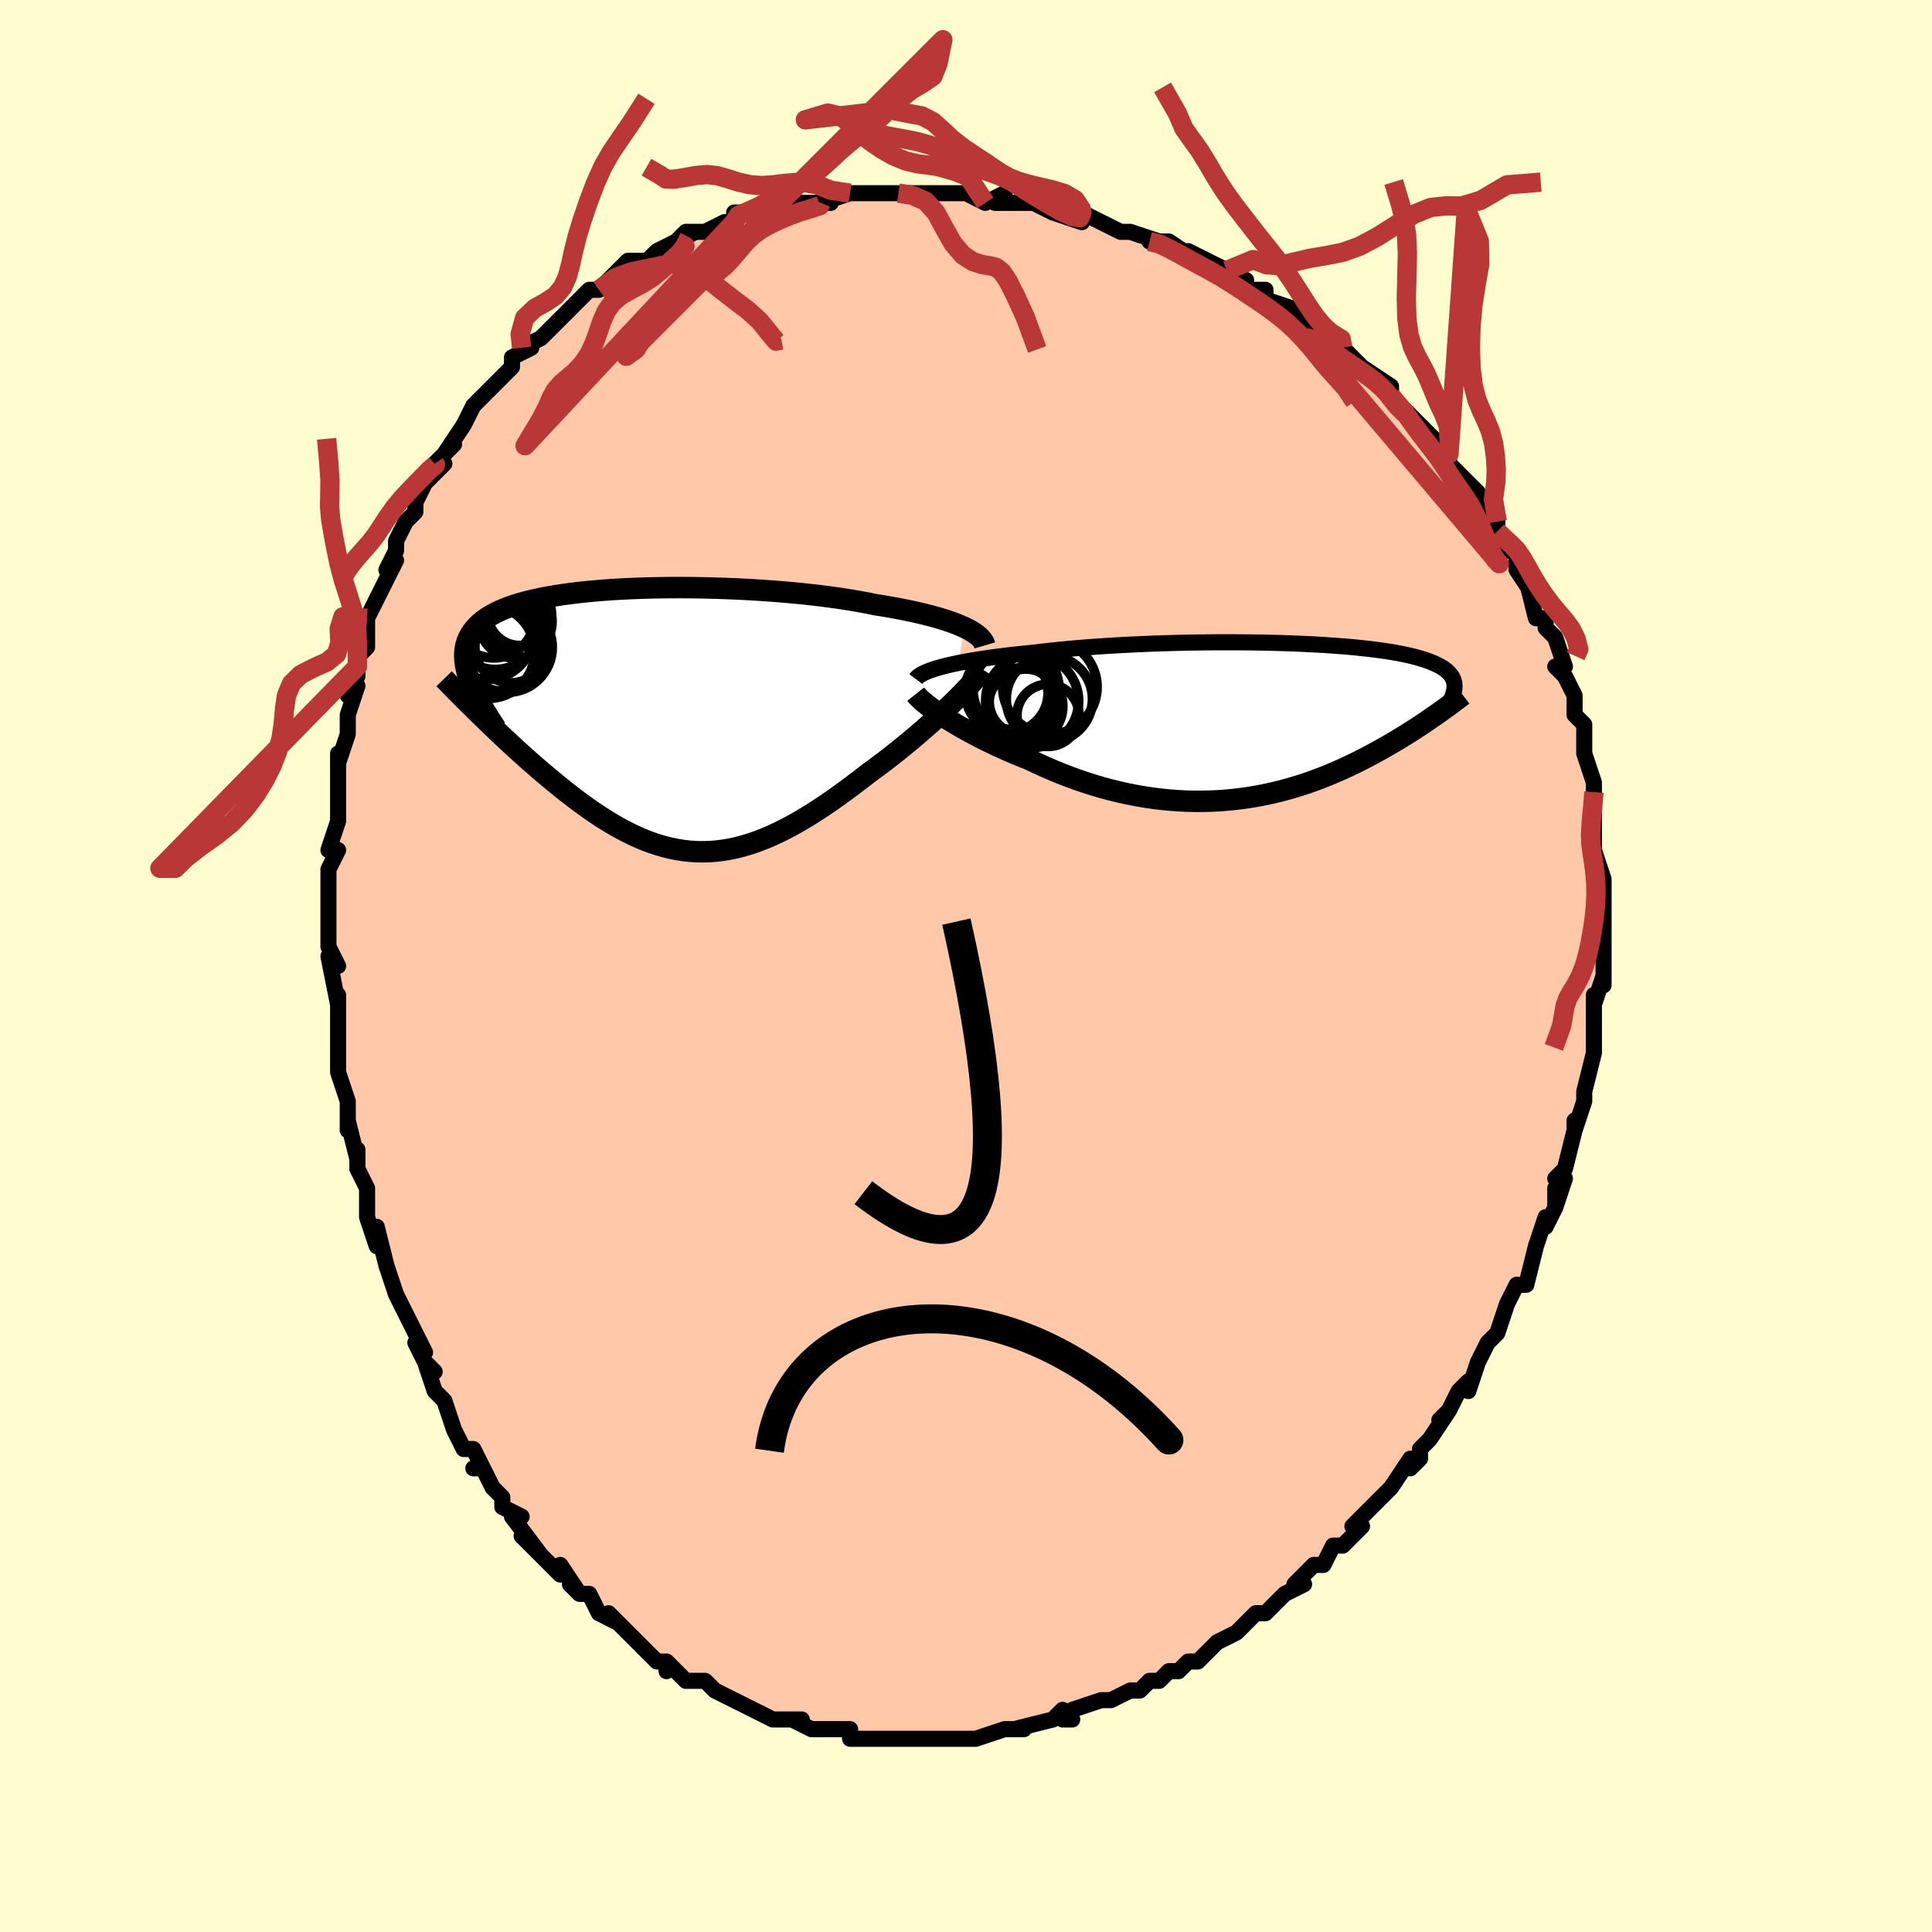 <svg viewBox="-100 -100 200 200" xmlns="http://www.w3.org/2000/svg" width="400" height="400" id="face-svg"><defs><clipPath id="leftEyeClipPath"><polyline points="32.083,-9.618,31.679,-9.798,31.243,-9.975,30.774,-10.15,30.272,-10.322,29.74,-10.491,29.177,-10.656,28.585,-10.818,27.963,-10.976,27.313,-11.13,26.636,-11.28,25.933,-11.426,25.205,-11.568,24.452,-11.704,23.676,-11.837,22.878,-11.964,22.065,-12.131,21.212,-12.29,20.32,-12.443,19.391,-12.589,18.428,-12.727,17.433,-12.857,16.408,-12.979,15.356,-13.093,14.281,-13.198,13.184,-13.294,12.07,-13.381,10.941,-13.459,9.8,-13.527,8.651,-13.586,7.496,-13.635,6.338,-13.674,5.182,-13.703,4.029,-13.722,2.883,-13.731,1.746,-13.729,0.622,-13.717,-0.487,-13.694,-1.579,-13.661,-2.65,-13.618,-3.699,-13.564,-4.724,-13.499,-5.721,-13.423,-6.69,-13.338,-7.628,-13.241,-8.535,-13.134,-9.408,-13.016,-10.246,-12.888,-11.049,-12.749,-11.814,-12.6,-12.543,-12.441,-13.233,-12.271,-13.885,-12.092,-14.499,-11.902,-15.073,-11.703,-15.61,-11.493,-16.108,-11.274,-16.568,-11.046,-16.992,-10.808,-17.38,-10.562,-17.732,-10.306,-18.051,-10.042,-18.337,-9.769,-18.592,-9.488,-18.818,-9.2,-19.017,-8.903,-19.188,-8.599,-19.329,-8.284,-19.442,-7.961,-19.527,-7.628,-19.584,-7.287,-19.615,-6.935,-19.619,-6.575,-19.598,-6.206,-19.552,-5.827,-19.482,-5.44,-19.389,-5.044,-19.273,-4.639,-19.136,-4.225,-18.977,-3.802,-17.989,-0.513,-17.566,-0.1,-17.134,0.318,-16.695,0.74,-16.247,1.167,-15.792,1.598,-15.329,2.032,-14.859,2.47,-14.382,2.909,-13.898,3.35,-13.407,3.792,-12.909,4.235,-12.405,4.677,-11.896,5.118,-11.38,5.557,-10.857,5.996,-10.325,6.437,-9.784,6.877,-9.235,7.316,-8.677,7.752,-8.113,8.184,-7.541,8.609,-6.962,9.027,-6.377,9.436,-5.786,9.834,-5.189,10.221,-4.586,10.593,-3.978,10.95,-3.364,11.291,-2.746,11.614,-2.122,11.917,-1.494,12.2,-0.861,12.46,-0.224,12.697,0.418,12.909,1.065,13.096,1.717,13.255,2.373,13.387,3.034,13.49,3.699,13.564,4.37,13.607,5.046,13.618,5.726,13.599,6.413,13.547,7.104,13.463,7.802,13.346,8.505,13.196,9.214,13.014,9.929,12.799,10.65,12.551,11.378,12.271,12.111,11.96,12.851,11.618,13.598,11.245,14.351,10.843,15.109,10.413,15.874,9.956,16.645,9.473,17.42,8.965,18.201,8.435,18.986,7.883,19.774,7.312,20.566,6.724,21.359,6.121,22.153,5.505,22.788,5.043,23.42,4.572,24.047,4.095,24.668,3.612,25.282,3.125,25.888,2.634,26.485,2.141,27.073,1.647,27.648,1.154,28.211,0.663,28.76,0.176,29.293,-0.306,29.809,-0.781,30.306,-1.248,30.783,-1.704"></polyline></clipPath><clipPath id="rightEyeClipPath"><polyline points="-33.017,-5.64,-32.561,-5.758,-32.073,-5.874,-31.553,-5.988,-31.004,-6.1,-30.425,-6.21,-29.817,-6.316,-29.183,-6.42,-28.522,-6.521,-27.836,-6.62,-27.125,-6.715,-26.392,-6.807,-25.636,-6.896,-24.859,-6.982,-24.063,-7.064,-23.248,-7.144,-22.384,-7.248,-21.486,-7.349,-20.557,-7.444,-19.599,-7.534,-18.614,-7.619,-17.604,-7.698,-16.572,-7.772,-15.52,-7.84,-14.45,-7.902,-13.366,-7.958,-12.27,-8.009,-11.165,-8.053,-10.054,-8.091,-8.938,-8.124,-7.821,-8.15,-6.706,-8.171,-5.594,-8.185,-4.489,-8.194,-3.393,-8.196,-2.308,-8.193,-1.237,-8.184,-0.181,-8.169,0.857,-8.149,1.876,-8.123,2.873,-8.092,3.847,-8.055,4.796,-8.013,5.719,-7.966,6.614,-7.914,7.481,-7.856,8.319,-7.794,9.126,-7.728,9.902,-7.656,10.646,-7.58,11.358,-7.5,12.037,-7.415,12.684,-7.327,13.299,-7.234,13.881,-7.138,14.431,-7.037,14.95,-6.933,15.437,-6.826,15.895,-6.715,16.323,-6.601,16.722,-6.484,17.095,-6.364,17.441,-6.242,17.764,-6.116,18.063,-5.988,18.34,-5.858,18.596,-5.725,18.83,-5.588,19.042,-5.449,19.233,-5.306,19.404,-5.161,19.554,-5.012,19.685,-4.861,19.798,-4.707,19.892,-4.549,19.969,-4.389,20.029,-4.226,20.073,-4.061,20.101,-3.892,20.115,-3.721,18.2,-0.688,17.875,-0.461,17.54,-0.23,17.195,0.005,16.842,0.243,16.478,0.484,16.105,0.729,15.721,0.976,15.328,1.226,14.925,1.478,14.512,1.732,14.088,1.987,13.654,2.244,13.21,2.502,12.756,2.76,12.29,3.02,11.812,3.282,11.321,3.545,10.817,3.809,10.3,4.073,9.769,4.337,9.225,4.598,8.668,4.858,8.096,5.115,7.511,5.367,6.912,5.615,6.299,5.858,5.673,6.093,5.032,6.322,4.378,6.542,3.71,6.752,3.029,6.953,2.335,7.143,1.628,7.32,0.908,7.486,0.175,7.637,-0.57,7.774,-1.326,7.896,-2.094,8.002,-2.873,8.092,-3.662,8.164,-4.461,8.218,-5.27,8.254,-6.088,8.27,-6.913,8.267,-7.747,8.244,-8.587,8.2,-9.434,8.135,-10.286,8.05,-11.143,7.943,-12.003,7.815,-12.867,7.665,-13.733,7.495,-14.599,7.303,-15.466,7.09,-16.332,6.857,-17.197,6.604,-18.058,6.331,-18.915,6.039,-19.767,5.729,-20.612,5.402,-21.45,5.058,-22.279,4.699,-23.097,4.326,-23.904,3.941,-24.595,3.668,-25.275,3.389,-25.945,3.104,-26.604,2.813,-27.251,2.517,-27.883,2.217,-28.502,1.913,-29.105,1.608,-29.691,1.301,-30.258,0.994,-30.807,0.687,-31.335,0.382,-31.841,0.081,-32.324,-0.217,-32.782,-0.51"></polyline></clipPath><filter id="fuzzy"><feTurbulence id="turbulence" baseFrequency="0.05" numOctaves="3" type="noise" result="noise"></feTurbulence><feDisplacementMap in="SourceGraphic" in2="noise" scale="2"></feDisplacementMap></filter><linearGradient id="rainbowGradient" x1="0%" y1="0%" x2="100%" y2="0%"><stop offset="0%" style="stop-color: rgb(128, 128, 128);  stop-opacity: 1"></stop><stop offset="50%" style="stop-color: rgb(128, 128, 128);  stop-opacity: 1"></stop><stop offset="100%" style="stop-color: rgb(255, 105, 180);  stop-opacity: 1"></stop></linearGradient></defs><title>That&#39;s an ugly face</title><desc>CREATED BY XUAN TANG, MORE INFO AT TXSTC55.GITHUB.IO</desc><rect x="-100" y="-100" width="100%" height="100%" opacity="1" fill="rgb(255, 253, 208)"></rect><polyline id="faceContour" points="66,2,66,1,65,4,65,3,65,3,65,5,65,7,65,7,65,9,65,9,64,13,64,13,64,14,63,17,63,16,63,17,63,17,62,21,61,22,62,22,61,25,61,23,61,25,60,27,60,26,59,29,59,29,58,33,57,33,57,33,57,33,56,35,56,35,55,38,54,39,54,39,54,39,53,41,52,44,52,43,51,44,50,46,49,47,50,46,48,49,48,49,47,50,47,51,46,52,46,51,44,54,44,54,43,55,42,56,41,57,40,58,41,58,39,60,38,60,37,62,36,62,35,63,34,64,35,64,33,65,32,66,32,66,31,67,30,67,29,68,29,68,28,69,26,70,26,70,24,72,24,72,23,72,22,73,21,73,20,74,19,74,18,75,18,75,17,75,15,76,15,76,14,76,11,77,10,78,11,78,10,77,9,78,9,78,5,79,6,79,6,79,5,79,4,79,1,80,1,80,0,80,-1,80,-3,80,-3,80,-5,80,-5,80,-5,80,-6,80,-8,80,-7,80,-8,80,-12,80,-12,80,-12,79,-13,79,-13,79,-16,79,-16,79,-18,78,-17,78,-18,78,-20,78,-22,77,-22,77,-22,77,-24,76,-24,76,-26,75,-26,75,-27,74,-28,74,-29,74,-31,72,-31,73,-31,72,-32,72,-33,71,-35,69,-35,69,-36,68,-37,67,-36,68,-38,67,-39,65,-40,65,-41,64,-40,65,-42,62,-42,63,-45,60,-46,59,-44,61,-47,57,-46,57,-48,56,-48,55,-49,54,-50,52,-51,52,-50,52,-51,50,-52,50,-53,48,-53,48,-54,45,-54,45,-55,44,-56,41,-55,42,-56,41,-57,39,-56,40,-58,36,-58,36,-58,36,-59,34,-60,31,-60,31,-61,27,-61,29,-62,26,-62,25,-62,23,-62,23,-63,21,-63,19,-63,20,-64,16,-64,17,-64,14,-64,16,-64,14,-65,11,-65,8,-65,6,-65,8,-65,5,-65,6,-65,3,-65,4,-66,-1,-65,0,-66,-2,-66,-3,-66,-5,-66,-8,-66,-7,-66,-10,-66,-10,-65,-12,-66,-12,-65,-15,-65,-16,-65,-19,-65,-19,-65,-22,-65,-21,-64,-24,-64,-25,-64,-26,-63,-29,-64,-28,-63,-30,-63,-31,-63,-32,-62,-33,-62,-35,-62,-36,-61,-38,-61,-38,-61,-38,-59,-42,-60,-41,-59,-43,-59,-43,-59,-44,-58,-46,-57,-47,-57,-48,-56,-50,-55,-51,-54,-52,-55,-52,-53,-54,-54,-53,-52,-56,-51,-58,-51,-58,-51,-58,-51,-58,-50,-59,-49,-60,-47,-62,-47,-63,-45,-64,-46,-64,-46,-64,-44,-65,-43,-66,-41,-68,-42,-67,-40,-69,-39,-70,-39,-70,-39,-70,-38,-70,-36,-72,-35,-73,-33,-73,-32,-74,-32,-74,-30,-75,-28,-76,-30,-75,-29,-76,-27,-76,-25,-77,-24,-77,-24,-77,-24,-78,-23,-78,-20,-78,-20,-78,-18,-79,-18,-79,-17,-79,-14,-79,-15,-79,-12,-80,-11,-80,-11,-80,-11,-80,-8,-80,-8,-80,-7,-80,-6,-80,-3,-80,-2,-80,-3,-80,-2,-80,0,-80,2,-79,4,-80,3,-79,3,-79,5,-79,5,-79,7,-79,9,-78,9,-78,12,-77,12,-77,12,-78,14,-77,16,-76,17,-76,17,-76,20,-75,19,-75,20,-75,21,-75,24,-73,23,-74,25,-73,25,-73,29,-71,27,-72,29,-70,31,-70,31,-70,31,-69,34,-68,35,-67,36,-66,36,-66,38,-65,38,-64,38,-64,39,-64,41,-62,42,-61,41,-62,44,-60,44,-59,44,-59,44,-59,46,-57,46,-57,49,-54,48,-55,49,-53,50,-53,50,-52,51,-51,52,-50,53,-49,53,-49,53,-48,55,-46,55,-45,56,-44,56,-43,57,-43,57,-42,57,-41,59,-38,58,-40,59,-36,60,-36,60,-35,61,-34,61,-34,62,-31,61,-31,62,-30,63,-28,63,-28,63,-26,63,-26,64,-25,64,-23,64,-22,64,-22,65,-19,65,-19,65,-18,65,-17,65,-14,65,-13,65,-12,65,-12,65,-12,66,-9,66,-8,66,-8,66,-5,66,-5,66,-3,66,-2,66,0,66,2,66,1" fill="#ffc9a9" stroke="black" stroke-width="1.667" stroke-linejoin="round" filter="url(#fuzzy)"></polyline><g transform="translate(30.457 -25.317)"><polyline id="rightCountour" points="-33.017,-5.64,-32.561,-5.758,-32.073,-5.874,-31.553,-5.988,-31.004,-6.1,-30.425,-6.21,-29.817,-6.316,-29.183,-6.42,-28.522,-6.521,-27.836,-6.62,-27.125,-6.715,-26.392,-6.807,-25.636,-6.896,-24.859,-6.982,-24.063,-7.064,-23.248,-7.144,-22.384,-7.248,-21.486,-7.349,-20.557,-7.444,-19.599,-7.534,-18.614,-7.619,-17.604,-7.698,-16.572,-7.772,-15.52,-7.84,-14.45,-7.902,-13.366,-7.958,-12.27,-8.009,-11.165,-8.053,-10.054,-8.091,-8.938,-8.124,-7.821,-8.15,-6.706,-8.171,-5.594,-8.185,-4.489,-8.194,-3.393,-8.196,-2.308,-8.193,-1.237,-8.184,-0.181,-8.169,0.857,-8.149,1.876,-8.123,2.873,-8.092,3.847,-8.055,4.796,-8.013,5.719,-7.966,6.614,-7.914,7.481,-7.856,8.319,-7.794,9.126,-7.728,9.902,-7.656,10.646,-7.58,11.358,-7.5,12.037,-7.415,12.684,-7.327,13.299,-7.234,13.881,-7.138,14.431,-7.037,14.95,-6.933,15.437,-6.826,15.895,-6.715,16.323,-6.601,16.722,-6.484,17.095,-6.364,17.441,-6.242,17.764,-6.116,18.063,-5.988,18.34,-5.858,18.596,-5.725,18.83,-5.588,19.042,-5.449,19.233,-5.306,19.404,-5.161,19.554,-5.012,19.685,-4.861,19.798,-4.707,19.892,-4.549,19.969,-4.389,20.029,-4.226,20.073,-4.061,20.101,-3.892,20.115,-3.721,18.2,-0.688,17.875,-0.461,17.54,-0.23,17.195,0.005,16.842,0.243,16.478,0.484,16.105,0.729,15.721,0.976,15.328,1.226,14.925,1.478,14.512,1.732,14.088,1.987,13.654,2.244,13.21,2.502,12.756,2.76,12.29,3.02,11.812,3.282,11.321,3.545,10.817,3.809,10.3,4.073,9.769,4.337,9.225,4.598,8.668,4.858,8.096,5.115,7.511,5.367,6.912,5.615,6.299,5.858,5.673,6.093,5.032,6.322,4.378,6.542,3.71,6.752,3.029,6.953,2.335,7.143,1.628,7.32,0.908,7.486,0.175,7.637,-0.57,7.774,-1.326,7.896,-2.094,8.002,-2.873,8.092,-3.662,8.164,-4.461,8.218,-5.27,8.254,-6.088,8.27,-6.913,8.267,-7.747,8.244,-8.587,8.2,-9.434,8.135,-10.286,8.05,-11.143,7.943,-12.003,7.815,-12.867,7.665,-13.733,7.495,-14.599,7.303,-15.466,7.09,-16.332,6.857,-17.197,6.604,-18.058,6.331,-18.915,6.039,-19.767,5.729,-20.612,5.402,-21.45,5.058,-22.279,4.699,-23.097,4.326,-23.904,3.941,-24.595,3.668,-25.275,3.389,-25.945,3.104,-26.604,2.813,-27.251,2.517,-27.883,2.217,-28.502,1.913,-29.105,1.608,-29.691,1.301,-30.258,0.994,-30.807,0.687,-31.335,0.382,-31.841,0.081,-32.324,-0.217,-32.782,-0.51" fill="white" stroke="white" stroke-width="0" stroke-linejoin="round" filter="url(#fuzzy)"></polyline></g><g transform="translate(-32.269 -25.442)"><polyline id="leftCountour" points="32.083,-9.618,31.679,-9.798,31.243,-9.975,30.774,-10.15,30.272,-10.322,29.74,-10.491,29.177,-10.656,28.585,-10.818,27.963,-10.976,27.313,-11.13,26.636,-11.28,25.933,-11.426,25.205,-11.568,24.452,-11.704,23.676,-11.837,22.878,-11.964,22.065,-12.131,21.212,-12.29,20.32,-12.443,19.391,-12.589,18.428,-12.727,17.433,-12.857,16.408,-12.979,15.356,-13.093,14.281,-13.198,13.184,-13.294,12.07,-13.381,10.941,-13.459,9.8,-13.527,8.651,-13.586,7.496,-13.635,6.338,-13.674,5.182,-13.703,4.029,-13.722,2.883,-13.731,1.746,-13.729,0.622,-13.717,-0.487,-13.694,-1.579,-13.661,-2.65,-13.618,-3.699,-13.564,-4.724,-13.499,-5.721,-13.423,-6.69,-13.338,-7.628,-13.241,-8.535,-13.134,-9.408,-13.016,-10.246,-12.888,-11.049,-12.749,-11.814,-12.6,-12.543,-12.441,-13.233,-12.271,-13.885,-12.092,-14.499,-11.902,-15.073,-11.703,-15.61,-11.493,-16.108,-11.274,-16.568,-11.046,-16.992,-10.808,-17.38,-10.562,-17.732,-10.306,-18.051,-10.042,-18.337,-9.769,-18.592,-9.488,-18.818,-9.2,-19.017,-8.903,-19.188,-8.599,-19.329,-8.284,-19.442,-7.961,-19.527,-7.628,-19.584,-7.287,-19.615,-6.935,-19.619,-6.575,-19.598,-6.206,-19.552,-5.827,-19.482,-5.44,-19.389,-5.044,-19.273,-4.639,-19.136,-4.225,-18.977,-3.802,-17.989,-0.513,-17.566,-0.1,-17.134,0.318,-16.695,0.74,-16.247,1.167,-15.792,1.598,-15.329,2.032,-14.859,2.47,-14.382,2.909,-13.898,3.35,-13.407,3.792,-12.909,4.235,-12.405,4.677,-11.896,5.118,-11.38,5.557,-10.857,5.996,-10.325,6.437,-9.784,6.877,-9.235,7.316,-8.677,7.752,-8.113,8.184,-7.541,8.609,-6.962,9.027,-6.377,9.436,-5.786,9.834,-5.189,10.221,-4.586,10.593,-3.978,10.95,-3.364,11.291,-2.746,11.614,-2.122,11.917,-1.494,12.2,-0.861,12.46,-0.224,12.697,0.418,12.909,1.065,13.096,1.717,13.255,2.373,13.387,3.034,13.49,3.699,13.564,4.37,13.607,5.046,13.618,5.726,13.599,6.413,13.547,7.104,13.463,7.802,13.346,8.505,13.196,9.214,13.014,9.929,12.799,10.65,12.551,11.378,12.271,12.111,11.96,12.851,11.618,13.598,11.245,14.351,10.843,15.109,10.413,15.874,9.956,16.645,9.473,17.42,8.965,18.201,8.435,18.986,7.883,19.774,7.312,20.566,6.724,21.359,6.121,22.153,5.505,22.788,5.043,23.42,4.572,24.047,4.095,24.668,3.612,25.282,3.125,25.888,2.634,26.485,2.141,27.073,1.647,27.648,1.154,28.211,0.663,28.76,0.176,29.293,-0.306,29.809,-0.781,30.306,-1.248,30.783,-1.704" fill="white" stroke="white" stroke-width="0" stroke-linejoin="round" filter="url(#fuzzy)"></polyline></g><g transform="translate(30.457 -25.317)"><polyline id="rightUpper" points="-35.646,-4.386,-35.551,-4.514,-35.418,-4.642,-35.246,-4.77,-35.036,-4.897,-34.788,-5.024,-34.505,-5.149,-34.185,-5.274,-33.83,-5.398,-33.44,-5.52,-33.017,-5.64,-32.561,-5.758,-32.073,-5.874,-31.553,-5.988,-31.004,-6.1,-30.425,-6.21,-29.817,-6.316,-29.183,-6.42,-28.522,-6.521,-27.836,-6.62,-27.125,-6.715,-26.392,-6.807,-25.636,-6.896,-24.859,-6.982,-24.063,-7.064,-23.248,-7.144,-22.384,-7.248,-21.486,-7.349,-20.557,-7.444,-19.599,-7.534,-18.614,-7.619,-17.604,-7.698,-16.572,-7.772,-15.52,-7.84,-14.45,-7.902,-13.366,-7.958,-12.27,-8.009,-11.165,-8.053,-10.054,-8.091,-8.938,-8.124,-7.821,-8.15,-6.706,-8.171,-5.594,-8.185,-4.489,-8.194,-3.393,-8.196,-2.308,-8.193,-1.237,-8.184,-0.181,-8.169,0.857,-8.149,1.876,-8.123,2.873,-8.092,3.847,-8.055,4.796,-8.013,5.719,-7.966,6.614,-7.914,7.481,-7.856,8.319,-7.794,9.126,-7.728,9.902,-7.656,10.646,-7.58,11.358,-7.5,12.037,-7.415,12.684,-7.327,13.299,-7.234,13.881,-7.138,14.431,-7.037,14.95,-6.933,15.437,-6.826,15.895,-6.715,16.323,-6.601,16.722,-6.484,17.095,-6.364,17.441,-6.242,17.764,-6.116,18.063,-5.988,18.34,-5.858,18.596,-5.725,18.83,-5.588,19.042,-5.449,19.233,-5.306,19.404,-5.161,19.554,-5.012,19.685,-4.861,19.798,-4.707,19.892,-4.549,19.969,-4.389,20.029,-4.226,20.073,-4.061,20.101,-3.892,20.115,-3.721,20.114,-3.547,20.099,-3.371,20.072,-3.192,20.031,-3.011,19.979,-2.827,19.915,-2.641,19.84,-2.452,19.754,-2.262,19.658,-2.069,19.552,-1.874" fill="none" stroke="black" stroke-width="1.667" stroke-linejoin="round" filter="url(#fuzzy)"></polyline><polyline id="rightLower" points="-35.664,-2.825,-35.54,-2.668,-35.375,-2.489,-35.17,-2.291,-34.928,-2.076,-34.65,-1.845,-34.338,-1.6,-33.994,-1.342,-33.619,-1.074,-33.214,-0.796,-32.782,-0.51,-32.324,-0.217,-31.841,0.081,-31.335,0.382,-30.807,0.687,-30.258,0.994,-29.691,1.301,-29.105,1.608,-28.502,1.913,-27.883,2.217,-27.251,2.517,-26.604,2.813,-25.945,3.104,-25.275,3.389,-24.595,3.668,-23.904,3.941,-23.097,4.326,-22.279,4.699,-21.45,5.058,-20.612,5.402,-19.767,5.729,-18.915,6.039,-18.058,6.331,-17.197,6.604,-16.332,6.857,-15.466,7.09,-14.599,7.303,-13.733,7.495,-12.867,7.665,-12.003,7.815,-11.143,7.943,-10.286,8.05,-9.434,8.135,-8.587,8.2,-7.747,8.244,-6.913,8.267,-6.088,8.27,-5.27,8.254,-4.461,8.218,-3.662,8.164,-2.873,8.092,-2.094,8.002,-1.326,7.896,-0.57,7.774,0.175,7.637,0.908,7.486,1.628,7.32,2.335,7.143,3.029,6.953,3.71,6.752,4.378,6.542,5.032,6.322,5.673,6.093,6.299,5.858,6.912,5.615,7.511,5.367,8.096,5.115,8.668,4.858,9.225,4.598,9.769,4.337,10.3,4.073,10.817,3.809,11.321,3.545,11.812,3.282,12.29,3.02,12.756,2.76,13.21,2.502,13.654,2.244,14.088,1.987,14.512,1.732,14.925,1.478,15.328,1.226,15.721,0.976,16.105,0.729,16.478,0.484,16.842,0.243,17.195,0.005,17.54,-0.23,17.875,-0.461,18.2,-0.688,18.517,-0.911,18.824,-1.13,19.122,-1.345,19.412,-1.556,19.693,-1.762,19.966,-1.964,20.23,-2.162,20.487,-2.356,20.735,-2.545,20.976,-2.73" fill="none" stroke="black" stroke-width="2.222" stroke-linejoin="round" filter="url(#fuzzy)"></polyline><!--[--><circle r="4.126" cx="-26.078" cy="-2.978" stroke="black" fill="none" stroke-width="1" filter="url(#fuzzy)" clip-path="url(#rightEyeClipPath)"></circle><circle r="4.465" cx="-21.825" cy="-2.324" stroke="black" fill="none" stroke-width="1" filter="url(#fuzzy)" clip-path="url(#rightEyeClipPath)"></circle><circle r="4.591" cx="-25.526" cy="-3.731" stroke="black" fill="none" stroke-width="1" filter="url(#fuzzy)" clip-path="url(#rightEyeClipPath)"></circle><circle r="3.474" cx="-24.584" cy="-2.095" stroke="black" fill="none" stroke-width="1" filter="url(#fuzzy)" clip-path="url(#rightEyeClipPath)"></circle><circle r="4.605" cx="-25.935" cy="-3.106" stroke="black" fill="none" stroke-width="1" filter="url(#fuzzy)" clip-path="url(#rightEyeClipPath)"></circle><circle r="4.886" cx="-21.773" cy="-3.569" stroke="black" fill="none" stroke-width="1" filter="url(#fuzzy)" clip-path="url(#rightEyeClipPath)"></circle><circle r="4.462" cx="-25.26" cy="-3.247" stroke="black" fill="none" stroke-width="1" filter="url(#fuzzy)" clip-path="url(#rightEyeClipPath)"></circle><circle r="4.811" cx="-23.609" cy="-2.11" stroke="black" fill="none" stroke-width="1" filter="url(#fuzzy)" clip-path="url(#rightEyeClipPath)"></circle><circle r="3.861" cx="-24.293" cy="-1.567" stroke="black" fill="none" stroke-width="1" filter="url(#fuzzy)" clip-path="url(#rightEyeClipPath)"></circle><circle r="3.216" cx="-21.967" cy="-0.629" stroke="black" fill="none" stroke-width="1" filter="url(#fuzzy)" clip-path="url(#rightEyeClipPath)"></circle><!--]--></g><g transform="translate(-32.269 -25.442)"><polyline id="leftUpper" points="34.218,-7.744,34.162,-7.933,34.071,-8.122,33.945,-8.311,33.784,-8.501,33.588,-8.69,33.356,-8.878,33.089,-9.065,32.788,-9.251,32.452,-9.435,32.083,-9.618,31.679,-9.798,31.243,-9.975,30.774,-10.15,30.272,-10.322,29.74,-10.491,29.177,-10.656,28.585,-10.818,27.963,-10.976,27.313,-11.13,26.636,-11.28,25.933,-11.426,25.205,-11.568,24.452,-11.704,23.676,-11.837,22.878,-11.964,22.065,-12.131,21.212,-12.29,20.32,-12.443,19.391,-12.589,18.428,-12.727,17.433,-12.857,16.408,-12.979,15.356,-13.093,14.281,-13.198,13.184,-13.294,12.07,-13.381,10.941,-13.459,9.8,-13.527,8.651,-13.586,7.496,-13.635,6.338,-13.674,5.182,-13.703,4.029,-13.722,2.883,-13.731,1.746,-13.729,0.622,-13.717,-0.487,-13.694,-1.579,-13.661,-2.65,-13.618,-3.699,-13.564,-4.724,-13.499,-5.721,-13.423,-6.69,-13.338,-7.628,-13.241,-8.535,-13.134,-9.408,-13.016,-10.246,-12.888,-11.049,-12.749,-11.814,-12.6,-12.543,-12.441,-13.233,-12.271,-13.885,-12.092,-14.499,-11.902,-15.073,-11.703,-15.61,-11.493,-16.108,-11.274,-16.568,-11.046,-16.992,-10.808,-17.38,-10.562,-17.732,-10.306,-18.051,-10.042,-18.337,-9.769,-18.592,-9.488,-18.818,-9.2,-19.017,-8.903,-19.188,-8.599,-19.329,-8.284,-19.442,-7.961,-19.527,-7.628,-19.584,-7.287,-19.615,-6.935,-19.619,-6.575,-19.598,-6.206,-19.552,-5.827,-19.482,-5.44,-19.389,-5.044,-19.273,-4.639,-19.136,-4.225,-18.977,-3.802,-18.797,-3.371,-18.598,-2.932,-18.38,-2.485,-18.144,-2.029,-17.889,-1.566,-17.618,-1.094,-17.33,-0.616,-17.027,-0.13,-16.708,0.364,-16.374,0.864" fill="none" stroke="black" stroke-width="2.222" stroke-linejoin="round" filter="url(#fuzzy)"></polyline><polyline id="leftLower" points="33.966,-5.269,33.811,-5.026,33.614,-4.752,33.376,-4.449,33.1,-4.12,32.789,-3.765,32.445,-3.389,32.07,-2.993,31.666,-2.579,31.237,-2.149,30.783,-1.704,30.306,-1.248,29.809,-0.781,29.293,-0.306,28.76,0.176,28.211,0.663,27.648,1.154,27.073,1.647,26.485,2.141,25.888,2.634,25.282,3.125,24.668,3.612,24.047,4.095,23.42,4.572,22.788,5.043,22.153,5.505,21.359,6.121,20.566,6.724,19.774,7.312,18.986,7.883,18.201,8.435,17.42,8.965,16.645,9.473,15.874,9.956,15.109,10.413,14.351,10.843,13.598,11.245,12.851,11.618,12.111,11.96,11.378,12.271,10.65,12.551,9.929,12.799,9.214,13.014,8.505,13.196,7.802,13.346,7.104,13.463,6.413,13.547,5.726,13.599,5.046,13.618,4.37,13.607,3.699,13.564,3.034,13.49,2.373,13.387,1.717,13.255,1.065,13.096,0.418,12.909,-0.224,12.697,-0.861,12.46,-1.494,12.2,-2.122,11.917,-2.746,11.614,-3.364,11.291,-3.978,10.95,-4.586,10.593,-5.189,10.221,-5.786,9.834,-6.377,9.436,-6.962,9.027,-7.541,8.609,-8.113,8.184,-8.677,7.752,-9.235,7.316,-9.784,6.877,-10.325,6.437,-10.857,5.996,-11.38,5.557,-11.896,5.118,-12.405,4.677,-12.909,4.235,-13.407,3.792,-13.898,3.35,-14.382,2.909,-14.859,2.47,-15.329,2.032,-15.792,1.598,-16.247,1.167,-16.695,0.74,-17.134,0.318,-17.566,-0.1,-17.989,-0.513,-18.404,-0.92,-18.811,-1.321,-19.209,-1.715,-19.599,-2.104,-19.98,-2.485,-20.352,-2.86,-20.717,-3.229,-21.072,-3.59,-21.42,-3.944,-21.759,-4.292" fill="none" stroke="black" stroke-width="2.222" stroke-linejoin="round" filter="url(#fuzzy)"></polyline><!--[--><circle r="3.194" cx="-14.695" cy="-10.626" stroke="black" fill="none" stroke-width="1" filter="url(#fuzzy)" clip-path="url(#leftEyeClipPath)"></circle><circle r="4.829" cx="-17.2" cy="-7.086" stroke="black" fill="none" stroke-width="1" filter="url(#fuzzy)" clip-path="url(#leftEyeClipPath)"></circle><circle r="4.654" cx="-15.217" cy="-7.546" stroke="black" fill="none" stroke-width="1" filter="url(#fuzzy)" clip-path="url(#leftEyeClipPath)"></circle><circle r="4.817" cx="-17.293" cy="-9.053" stroke="black" fill="none" stroke-width="1" filter="url(#fuzzy)" clip-path="url(#leftEyeClipPath)"></circle><circle r="3.724" cx="-14.85" cy="-7.591" stroke="black" fill="none" stroke-width="1" filter="url(#fuzzy)" clip-path="url(#leftEyeClipPath)"></circle><circle r="3.289" cx="-13.935" cy="-11.022" stroke="black" fill="none" stroke-width="1" filter="url(#fuzzy)" clip-path="url(#leftEyeClipPath)"></circle><circle r="4.835" cx="-16.528" cy="-7.86" stroke="black" fill="none" stroke-width="1" filter="url(#fuzzy)" clip-path="url(#leftEyeClipPath)"></circle><circle r="4.716" cx="-16.464" cy="-9.973" stroke="black" fill="none" stroke-width="1" filter="url(#fuzzy)" clip-path="url(#leftEyeClipPath)"></circle><circle r="3.785" cx="-14.367" cy="-10.211" stroke="black" fill="none" stroke-width="1" filter="url(#fuzzy)" clip-path="url(#leftEyeClipPath)"></circle><circle r="4.271" cx="-16.629" cy="-10.72" stroke="black" fill="none" stroke-width="1" filter="url(#fuzzy)" clip-path="url(#leftEyeClipPath)"></circle><!--]--></g><g id="hairs"><!--[--><polyline points="-7,-80,-5.606,-79.802,-4.164,-79.165,-3.097,-77.966,-2.234,-76.365,-1.341,-74.789,-0.331,-73.601,0.726,-72.91,1.698,-72.604,2.495,-72.481,3.131,-72.313,3.71,-71.861,4.354,-70.903,5.148,-69.331,6.154,-67.13,7.364,-63.822" fill="none" stroke="rgb(185, 55, 55)" stroke-width="2" stroke-linejoin="round" filter="url(#fuzzy)"></polyline><polyline points="-12,-80,-13.998,-80.305,-15.345,-80.85,-16.579,-81.082,-17.744,-81.105,-18.862,-81.006,-19.987,-80.865,-21.157,-80.791,-22.365,-80.879,-23.562,-81.15,-24.7,-81.515,-25.776,-81.818,-26.844,-81.928,-27.972,-81.826,-29.161,-81.611,-30.269,-81.441,-31.08,-81.472,-31.639,-81.861,-33.077,-82.693" fill="none" stroke="rgb(185, 55, 55)" stroke-width="2" stroke-linejoin="round" filter="url(#fuzzy)"></polyline><polyline points="-15,-79,-15.131,-78.699,-16.135,-78.377,-17.195,-78.058,-18.209,-77.684,-19.219,-77.26,-20.228,-76.796,-21.188,-76.271,-22.05,-75.647,-22.811,-74.906,-23.514,-74.08,-24.219,-73.24,-24.963,-72.469,-25.743,-71.822,-26.53,-71.303,-27.305,-70.878,-28.074,-70.487,-28.864,-70.067,-29.695,-69.557,-30.562,-68.897,-31.446,-68.016,-32.332,-66.837,-33.222,-65.355,-34.164,-63.841,-35.165,-63.117,-2.397,-95.886,-2.9,-93.413,-3.431,-92.102,-4.437,-91.403,-5.691,-90.655,-6.952,-89.647,-8.121,-88.526,-9.196,-87.501,-10.198,-86.653,-11.15,-85.926,-12.079,-85.204,-13.015,-84.4,-13.982,-83.503,-14.99,-82.585,-16.034,-81.747,-17.092,-81.055,-18.141,-80.489,-19.174,-79.945,-20.218,-79.332,-21.327,-78.683,-22.511,-78.139,-23.569,-77.707,-24,-77,-45.643,-53.858,-44.816,-55.242,-43.989,-56.612,-43.383,-57.799,-42.953,-58.783,-42.527,-59.576,-41.963,-60.235,-41.243,-60.856,-40.444,-61.542,-39.678,-62.363,-39.023,-63.338,-38.503,-64.437,-38.088,-65.595,-37.702,-66.731,-37.244,-67.768,-36.619,-68.655,-35.769,-69.381,-34.716,-69.995,-33.565,-70.597,-32.448,-71.295,-31.445,-72.129,-30.524,-73.012,-29.639,-73.812,-29.089,-74.529,-30,-75" fill="none" stroke="rgb(185, 55, 55)" stroke-width="2" stroke-linejoin="round" filter="url(#fuzzy)"></polyline><polyline points="-38,-70,-36.272,-71.263,-34.729,-71.834,-33.343,-72.133,-32.124,-72.383,-31.023,-72.603,-29.993,-72.704,-28.991,-72.549,-27.947,-72.03,-26.774,-71.154,-25.435,-70.062,-23.995,-68.95,-22.599,-67.894,-21.375,-66.784,-20.388,-65.564,-19.665,-64.686,-19.107,-64.797" fill="none" stroke="rgb(185, 55, 55)" stroke-width="2" stroke-linejoin="round" filter="url(#fuzzy)"></polyline><polyline points="-46,-64,-46.153,-65.412,-45.687,-67.083,-44.644,-68.083,-43.486,-68.73,-42.492,-69.398,-41.756,-70.276,-41.263,-71.381,-40.927,-72.65,-40.623,-74.034,-40.24,-75.548,-39.724,-77.243,-39.085,-79.114,-38.357,-81.036,-37.562,-82.801,-36.702,-84.299,-35.748,-85.697,-34.58,-87.402,-33.074,-89.773" fill="none" stroke="rgb(185, 55, 55)" stroke-width="2" stroke-linejoin="round" filter="url(#fuzzy)"></polyline><polyline points="65,-18,64.883,-16.522,64.724,-14.905,64.652,-13.623,64.689,-12.624,64.804,-11.728,64.953,-10.791,65.094,-9.76,65.191,-8.64,65.217,-7.458,65.161,-6.233,65.033,-4.98,64.85,-3.711,64.625,-2.446,64.358,-1.218,64.032,-0.068,63.634,0.964,63.171,1.861,62.696,2.642,62.287,3.373,62.012,4.154,61.854,5.068,61.682,6.101,61.321,7.149,60.849,8.425" fill="none" stroke="rgb(185, 55, 55)" stroke-width="2" stroke-linejoin="round" filter="url(#fuzzy)"></polyline><polyline points="-55,-52,-54.923,-51.887,-55.577,-51.318,-56.439,-50.438,-57.385,-49.465,-58.322,-48.469,-59.168,-47.449,-59.894,-46.428,-60.518,-45.461,-61.097,-44.596,-61.695,-43.82,-62.368,-43.056,-63.121,-42.204,-63.867,-41.25,-64.387,-40.436,-64.489,-40.174" fill="none" stroke="rgb(185, 55, 55)" stroke-width="2" stroke-linejoin="round" filter="url(#fuzzy)"></polyline><polyline points="-62,-36,-64.503,-36.145,-64.886,-34.905,-64.812,-33.46,-65.155,-32.295,-66.14,-31.485,-67.523,-30.863,-68.864,-30.174,-69.828,-29.236,-70.341,-28.015,-70.549,-26.598,-70.676,-25.109,-70.891,-23.632,-71.271,-22.186,-71.832,-20.742,-72.57,-19.269,-73.494,-17.763,-74.624,-16.264,-75.989,-14.838,-77.578,-13.537,-79.268,-12.345,-80.763,-11.183,-81.851,-10.109,-83.446,-10.115,-63,-31,-63.016,-32.135,-62.997,-33.507,-63.091,-35.029,-63.423,-36.666,-63.94,-38.347,-64.472,-40.001,-64.899,-41.618,-65.231,-43.221,-65.527,-44.8,-65.775,-46.277,-65.887,-47.587,-65.856,-48.83,-65.843,-50.314,-65.981,-52.305,-66.189,-54.577" fill="none" stroke="rgb(185, 55, 55)" stroke-width="2" stroke-linejoin="round" filter="url(#fuzzy)"></polyline><polyline points="63.105,-32.07,63.433,-32.792,63.14,-33.911,62.645,-34.902,62.019,-35.756,61.311,-36.581,60.584,-37.454,59.885,-38.39,59.233,-39.369,58.632,-40.369,58.081,-41.356,57.561,-42.266,57.033,-43.023,56.452,-43.626,55.8,-44.219,55,-45" fill="none" stroke="rgb(185, 55, 55)" stroke-width="2" stroke-linejoin="round" filter="url(#fuzzy)"></polyline><polyline points="55,-46,54.602,-48.297,54.847,-50.081,54.887,-51.431,54.806,-52.757,54.619,-54.091,54.292,-55.328,53.842,-56.437,53.342,-57.502,52.875,-58.669,52.511,-60.088,52.288,-61.851,52.214,-63.931,52.277,-66.178,52.473,-68.407,52.809,-70.538,53.185,-72.674,53.133,-75.06,51.796,-78.325,50,-53,50.015,-54.42,49.943,-55.864,49.467,-57.077,48.854,-58.391,48.277,-59.793,47.739,-61.074,47.206,-62.137,46.686,-63.079,46.22,-64.094,45.856,-65.365,45.638,-67.013,45.582,-69.075,45.639,-71.437,45.69,-73.787,45.607,-75.74,45.371,-77.21,45.01,-78.72,44.268,-81.158" fill="none" stroke="rgb(185, 55, 55)" stroke-width="2" stroke-linejoin="round" filter="url(#fuzzy)"></polyline><polyline points="46,-57,45.355,-57.268,44.654,-57.961,44.126,-58.621,43.638,-59.243,43.061,-59.869,42.36,-60.492,41.561,-61.102,40.697,-61.707,39.806,-62.315,38.943,-62.906,38.167,-63.45,37.482,-63.945,36.793,-64.421,36.009,-64.847,35.45,-64.992,55.2,-41.642,54.749,-42.126,54.362,-42.944,53.938,-43.979,53.461,-45.117,52.959,-46.238,52.441,-47.263,51.897,-48.181,51.323,-49.035,50.733,-49.88,50.15,-50.743,49.584,-51.608,49.023,-52.445,48.438,-53.25,47.803,-54.071,47.086,-54.999,46.261,-56.12,45.315,-57.435,44,-59" fill="none" stroke="rgb(185, 55, 55)" stroke-width="2" stroke-linejoin="round" filter="url(#fuzzy)"></polyline><polyline points="39,-64,38.835,-64.904,38.338,-65.199,37.69,-65.621,36.968,-66.279,36.211,-67.186,35.428,-68.316,34.621,-69.588,33.795,-70.882,32.957,-72.107,32.11,-73.239,31.259,-74.314,30.401,-75.391,29.529,-76.505,28.635,-77.658,27.722,-78.854,26.81,-80.126,25.921,-81.518,25.05,-83.007,24.172,-84.441,23.303,-85.643,22.548,-86.713,21.886,-88.26,20.346,-90.957" fill="none" stroke="rgb(185, 55, 55)" stroke-width="2" stroke-linejoin="round" filter="url(#fuzzy)"></polyline><polyline points="27,-72,29.725,-73.131,31.06,-72.602,32.331,-72.497,33.884,-72.856,35.587,-73.258,37.287,-73.541,38.979,-73.875,40.739,-74.503,42.605,-75.502,44.523,-76.714,46.382,-77.826,48.097,-78.521,49.677,-78.688,51.295,-78.668,53.293,-79.268,56.002,-80.859,59.505,-81.144" fill="none" stroke="rgb(185, 55, 55)" stroke-width="2" stroke-linejoin="round" filter="url(#fuzzy)"></polyline><polyline points="19,-75,20.028,-74.739,21.212,-74.169,22.34,-73.556,23.38,-72.983,24.398,-72.434,25.423,-71.879,26.439,-71.295,27.43,-70.684,28.393,-70.056,29.347,-69.422,30.31,-68.777,31.293,-68.099,32.287,-67.363,33.261,-66.558,34.176,-65.702,35,-64.835,35.724,-64.002,36.358,-63.229,36.94,-62.508,37.547,-61.784,38.309,-60.947,39.304,-59.838,40.235,-58.437" fill="none" stroke="rgb(185, 55, 55)" stroke-width="2" stroke-linejoin="round" filter="url(#fuzzy)"></polyline><polyline points="-11.945,-86.876,-11.688,-86.639,-10.866,-86.481,-9.759,-86.25,-8.566,-86.005,-7.334,-85.777,-6.09,-85.554,-4.879,-85.3,-3.727,-84.969,-2.62,-84.527,-1.522,-83.983,-0.415,-83.398,0.685,-82.858,1.731,-82.423,2.689,-82.082,3.568,-81.759,4.423,-81.36,5.329,-80.833,6.343,-80.19,7.478,-79.481,8.693,-78.757,9.912,-78.082,11.016,-77.58,11.79,-77.463,12,-78,12,-78,11.933,-78.363,11.293,-79.323,10.213,-79.963,8.95,-80.346,7.671,-80.645,6.475,-80.933,5.42,-81.238,4.511,-81.594,3.696,-82.037,2.878,-82.58,1.957,-83.207,0.891,-83.903,-0.269,-84.682,-1.407,-85.566,-2.436,-86.523,-3.415,-87.405,-4.587,-88.007,-6.172,-88.292,-7.754,-88.617,-16.632,-87.594,-14.306,-88.296,-12.942,-87.964,-11.924,-87.121,-10.921,-86.18,-9.843,-85.317,-8.697,-84.537,-7.496,-83.852,-6.253,-83.337,-5.023,-83.044,-3.898,-82.905,-2.947,-82.765,-2.106,-82.536,-1.142,-82.258,0.223,-81.713,2,-79" fill="none" stroke="rgb(185, 55, 55)" stroke-width="2" stroke-linejoin="round" filter="url(#fuzzy)"></polyline><!--]--></g><g id="lineNose"><path d="M -10.624 23.467, Q8.637 38.314,-0.994 -4.598" fill="none" stroke="black" stroke-width="3" stroke-linejoin="round" filter="url(#fuzzy)"></path></g><g id="mouth"><polyline points="-20.344,50.177,-20.275,49.694,-20.193,49.218,-20.1,48.75,-19.995,48.29,-19.878,47.838,-19.749,47.394,-19.61,46.958,-19.459,46.53,-19.297,46.11,-19.124,45.698,-18.941,45.295,-18.747,44.9,-18.543,44.513,-18.328,44.135,-18.103,43.765,-17.869,43.404,-17.625,43.051,-17.371,42.707,-17.107,42.371,-16.835,42.045,-16.553,41.727,-16.263,41.418,-15.963,41.118,-15.655,40.826,-15.339,40.544,-15.014,40.271,-14.681,40.007,-14.34,39.753,-13.991,39.507,-13.634,39.271,-13.27,39.044,-12.899,38.826,-12.52,38.618,-12.134,38.42,-11.742,38.231,-11.342,38.052,-10.936,37.882,-10.524,37.722,-10.105,37.572,-9.68,37.431,-9.25,37.301,-8.813,37.18,-8.371,37.07,-7.923,36.969,-7.47,36.879,-7.012,36.799,-6.549,36.729,-6.081,36.669,-5.609,36.62,-5.131,36.581,-4.65,36.552,-4.164,36.534,-3.674,36.527,-3.181,36.53,-2.683,36.544,-2.182,36.568,-1.678,36.603,-1.17,36.649,-0.659,36.706,-0.145,36.774,0.371,36.853,0.89,36.943,1.412,37.044,1.936,37.156,2.462,37.279,2.99,37.414,3.52,37.56,4.052,37.717,4.585,37.886,5.12,38.066,5.655,38.257,6.192,38.461,6.73,38.675,7.268,38.902,7.807,39.14,8.347,39.39,8.886,39.652,9.426,39.926,9.966,40.212,10.505,40.51,11.044,40.82,11.583,41.142,12.121,41.476,12.658,41.823,13.194,42.181,13.729,42.553,14.262,42.936,14.794,43.332,15.325,43.741,15.853,44.162,16.38,44.595,16.905,45.042,17.427,45.501,17.947,45.973,18.464,46.457,18.979,46.955,19.49,47.465,19.999,47.989,20.504,48.526,21.006,49.075,20.504,48.526,19.999,47.989,19.49,47.465,18.979,46.955,18.464,46.457,17.947,45.973,17.427,45.501,16.905,45.042,16.38,44.595,15.853,44.162,15.325,43.741,14.794,43.332,14.262,42.936,13.729,42.553,13.194,42.181,12.658,41.823,12.121,41.476,11.583,41.142,11.044,40.82,10.505,40.51,9.966,40.212,9.426,39.926,8.886,39.652,8.347,39.39,7.807,39.14,7.268,38.902,6.73,38.675,6.192,38.461,5.655,38.257,5.12,38.066,4.585,37.886,4.052,37.717,3.52,37.56,2.99,37.414,2.462,37.279,1.936,37.156,1.412,37.044,0.89,36.943,0.371,36.853,-0.145,36.774,-0.659,36.706,-1.17,36.649,-1.678,36.603,-2.182,36.568,-2.683,36.544,-3.181,36.53,-3.674,36.527,-4.164,36.534,-4.65,36.552,-5.131,36.581,-5.609,36.62,-6.081,36.669,-6.549,36.729,-7.012,36.799,-7.47,36.879,-7.923,36.969,-8.371,37.07,-8.813,37.18,-9.25,37.301,-9.68,37.431,-10.105,37.572,-10.524,37.722,-10.936,37.882,-11.342,38.052,-11.742,38.231,-12.134,38.42,-12.52,38.618,-12.899,38.826,-13.27,39.044,-13.634,39.271,-13.991,39.507,-14.34,39.753,-14.681,40.007,-15.014,40.271,-15.339,40.544,-15.655,40.826,-15.963,41.118,-16.263,41.418,-16.553,41.727,-16.835,42.045,-17.107,42.371,-17.371,42.707,-17.625,43.051,-17.869,43.404,-18.103,43.765,-18.328,44.135,-18.543,44.513,-18.747,44.9,-18.941,45.295,-19.124,45.698,-19.297,46.11,-19.459,46.53,-19.61,46.958,-19.749,47.394,-19.878,47.838,-19.995,48.29,-20.1,48.75,-20.193,49.218,-20.275,49.694" fill="rgb(215,127,140)" stroke="black" stroke-width="3" stroke-linejoin="round" filter="url(#fuzzy)"></polyline></g></svg>